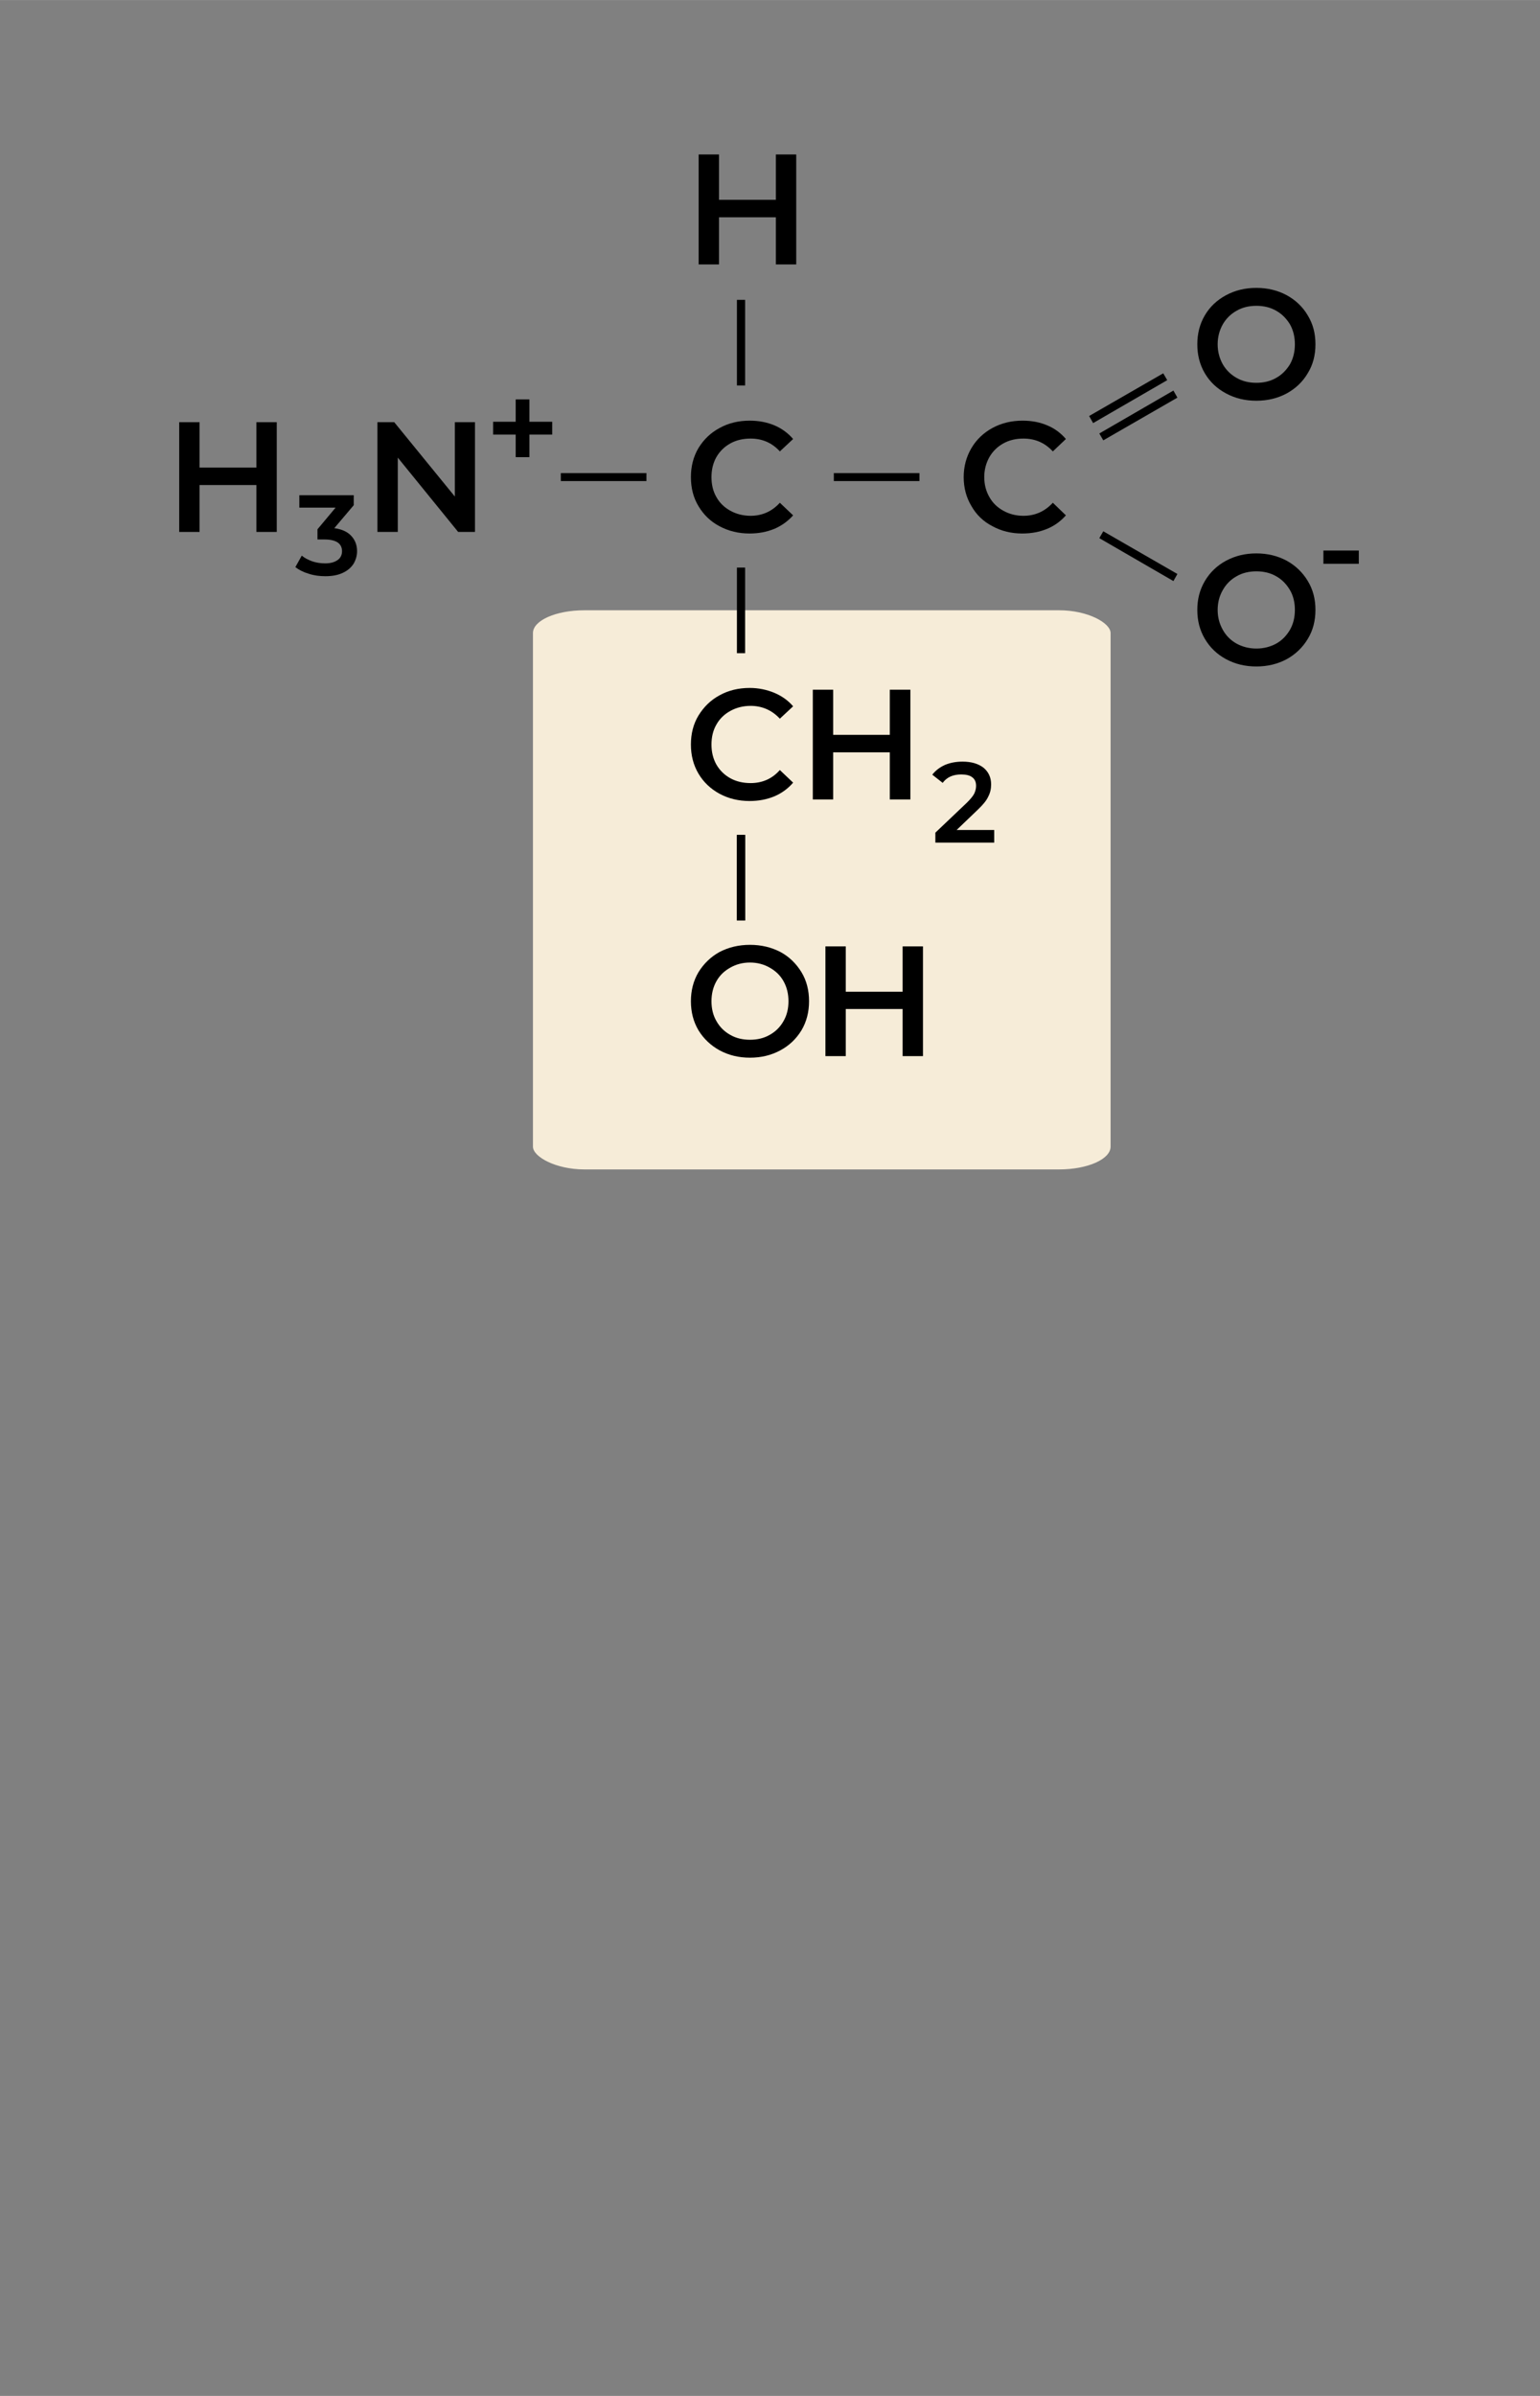 <?xml version="1.0" encoding="UTF-8"?>
<!DOCTYPE svg PUBLIC "-//W3C//DTD SVG 1.1//EN" "http://www.w3.org/Graphics/SVG/1.1/DTD/svg11.dtd">
<!-- Creator: CorelDRAW 2018 (64 Bit) -->
<svg xmlns="http://www.w3.org/2000/svg" xml:space="preserve" width="450px" height="700px" version="1.1" style="shape-rendering:geometricPrecision; text-rendering:geometricPrecision; image-rendering:optimizeQuality; fill-rule:evenodd; clip-rule:evenodd"
viewBox="0 0 69.61 108.28"
 xmlns:xlink="http://www.w3.org/1999/xlink">
 <rect x="0" y="0" width="69.61" height="108.28" fill="#808080" stroke="none"/>
 <defs>
  <style type="text/css">
   <![CDATA[
    .fil0 {fill:none}
    .fil1 {fill:#F6ECD8}
    .fil2 {fill:black;fill-rule:nonzero}
   ]]>
  </style>
 </defs>
 <g id="Camada_x0020_1">
  <rect class="fil0" width="69.61" height="108.28"/>
  <rect class="fil1" x="24.09" y="27.58" width="26.11" height="25.27" rx="2.32" ry="1.03"/>
  <polygon class="fil2" points="12.51,19.08 12.51,24.04 11.59,24.04 11.59,21.92 9.02,21.92 9.02,24.04 8.1,24.04 8.1,19.08 9.02,19.08 9.02,21.13 11.59,21.13 11.59,19.08 "/>
  <path class="fil2" d="M15.11 23.87c0.33,0.04 0.59,0.16 0.76,0.34 0.18,0.19 0.27,0.42 0.27,0.7 0,0.21 -0.06,0.4 -0.16,0.57 -0.11,0.17 -0.27,0.31 -0.49,0.41 -0.21,0.1 -0.47,0.15 -0.78,0.15 -0.26,0 -0.51,-0.03 -0.75,-0.11 -0.24,-0.07 -0.44,-0.17 -0.61,-0.3l0.29 -0.52c0.13,0.11 0.29,0.19 0.48,0.26 0.18,0.06 0.38,0.09 0.58,0.09 0.23,0 0.42,-0.05 0.56,-0.15 0.13,-0.09 0.2,-0.23 0.2,-0.4 0,-0.16 -0.06,-0.3 -0.19,-0.39 -0.13,-0.09 -0.33,-0.14 -0.59,-0.14l-0.33 0 0 -0.46 0.82 -0.98 -1.64 0 0 -0.56 2.46 0 0 0.45 -0.88 1.04z"/>
  <path class="fil2" d="M44.94 37.51l0 0.57 -2.66 0 0 -0.45 1.43 -1.36c0.16,-0.16 0.27,-0.29 0.33,-0.41 0.05,-0.11 0.08,-0.23 0.08,-0.34 0,-0.17 -0.05,-0.3 -0.17,-0.39 -0.11,-0.09 -0.28,-0.13 -0.5,-0.13 -0.37,0 -0.65,0.12 -0.84,0.38l-0.47 -0.37c0.14,-0.18 0.33,-0.33 0.57,-0.44 0.24,-0.1 0.5,-0.15 0.8,-0.15 0.39,0 0.7,0.09 0.94,0.27 0.23,0.19 0.35,0.44 0.35,0.76 0,0.2 -0.04,0.38 -0.13,0.55 -0.08,0.18 -0.24,0.37 -0.47,0.59l-0.96 0.92 1.7 0z"/>
  <polygon class="fil2" points="21.47,19.08 21.47,24.04 20.71,24.04 17.98,20.68 17.98,24.04 17.06,24.04 17.06,19.08 17.82,19.08 20.56,22.44 20.56,19.08 "/>
  <path class="fil2" d="M33.88 24.11c-0.5,0 -0.95,-0.11 -1.36,-0.33 -0.4,-0.21 -0.72,-0.52 -0.95,-0.91 -0.23,-0.38 -0.34,-0.82 -0.34,-1.31 0,-0.48 0.11,-0.92 0.34,-1.31 0.24,-0.39 0.55,-0.69 0.96,-0.91 0.4,-0.22 0.85,-0.33 1.36,-0.33 0.4,0 0.77,0.07 1.11,0.21 0.33,0.14 0.62,0.35 0.85,0.62l-0.6 0.56c-0.35,-0.39 -0.8,-0.58 -1.32,-0.58 -0.34,0 -0.65,0.07 -0.92,0.22 -0.27,0.15 -0.48,0.36 -0.63,0.62 -0.15,0.27 -0.22,0.57 -0.22,0.9 0,0.34 0.07,0.64 0.22,0.9 0.15,0.27 0.36,0.47 0.63,0.62 0.27,0.15 0.58,0.23 0.92,0.23 0.52,0 0.97,-0.2 1.32,-0.59l0.6 0.57c-0.23,0.26 -0.52,0.47 -0.85,0.61 -0.34,0.14 -0.71,0.21 -1.12,0.21z"/>
  <path class="fil2" d="M46.21 24.11c-0.5,0 -0.95,-0.11 -1.35,-0.33 -0.41,-0.21 -0.73,-0.52 -0.95,-0.91 -0.23,-0.38 -0.35,-0.82 -0.35,-1.31 0,-0.48 0.12,-0.92 0.35,-1.31 0.23,-0.39 0.55,-0.69 0.95,-0.91 0.41,-0.22 0.86,-0.33 1.36,-0.33 0.41,0 0.78,0.07 1.11,0.21 0.34,0.14 0.62,0.35 0.85,0.62l-0.59 0.56c-0.36,-0.39 -0.8,-0.58 -1.33,-0.58 -0.34,0 -0.64,0.07 -0.91,0.22 -0.27,0.15 -0.48,0.36 -0.63,0.62 -0.15,0.27 -0.23,0.57 -0.23,0.9 0,0.34 0.08,0.64 0.23,0.9 0.15,0.27 0.36,0.47 0.63,0.62 0.27,0.15 0.57,0.23 0.91,0.23 0.53,0 0.97,-0.2 1.33,-0.59l0.59 0.57c-0.23,0.26 -0.51,0.47 -0.85,0.61 -0.34,0.14 -0.71,0.21 -1.12,0.21z"/>
  <path class="fil2" d="M56.79 18.11c-0.51,0 -0.96,-0.11 -1.37,-0.33 -0.41,-0.22 -0.73,-0.52 -0.96,-0.91 -0.23,-0.39 -0.34,-0.83 -0.34,-1.31 0,-0.48 0.11,-0.92 0.34,-1.31 0.23,-0.39 0.55,-0.69 0.96,-0.91 0.41,-0.22 0.86,-0.33 1.37,-0.33 0.5,0 0.96,0.11 1.37,0.33 0.4,0.22 0.72,0.52 0.95,0.91 0.24,0.39 0.35,0.82 0.35,1.31 0,0.49 -0.11,0.92 -0.35,1.31 -0.23,0.39 -0.55,0.69 -0.95,0.91 -0.41,0.22 -0.87,0.33 -1.37,0.33zm0 -0.81c0.33,0 0.63,-0.07 0.89,-0.22 0.27,-0.15 0.47,-0.36 0.63,-0.62 0.15,-0.27 0.22,-0.57 0.22,-0.9 0,-0.33 -0.07,-0.63 -0.22,-0.9 -0.16,-0.26 -0.36,-0.47 -0.63,-0.62 -0.26,-0.15 -0.56,-0.22 -0.89,-0.22 -0.33,0 -0.63,0.07 -0.89,0.22 -0.27,0.15 -0.48,0.36 -0.63,0.62 -0.15,0.27 -0.23,0.57 -0.23,0.9 0,0.33 0.08,0.63 0.23,0.9 0.15,0.26 0.36,0.47 0.63,0.62 0.26,0.15 0.56,0.22 0.89,0.22z"/>
  <path class="fil2" d="M56.79 30.12c-0.51,0 -0.96,-0.11 -1.37,-0.33 -0.41,-0.22 -0.73,-0.53 -0.96,-0.92 -0.23,-0.39 -0.34,-0.82 -0.34,-1.31 0,-0.48 0.11,-0.91 0.34,-1.3 0.23,-0.39 0.55,-0.7 0.96,-0.92 0.41,-0.22 0.86,-0.33 1.37,-0.33 0.5,0 0.96,0.11 1.37,0.33 0.4,0.22 0.72,0.53 0.95,0.91 0.24,0.39 0.35,0.83 0.35,1.31 0,0.49 -0.11,0.93 -0.35,1.32 -0.23,0.38 -0.55,0.69 -0.95,0.91 -0.41,0.22 -0.87,0.33 -1.37,0.33zm0 -0.81c0.33,0 0.63,-0.08 0.89,-0.22 0.27,-0.15 0.47,-0.36 0.63,-0.63 0.15,-0.27 0.22,-0.56 0.22,-0.9 0,-0.33 -0.07,-0.63 -0.22,-0.89 -0.16,-0.27 -0.36,-0.48 -0.63,-0.63 -0.26,-0.15 -0.56,-0.22 -0.89,-0.22 -0.33,0 -0.63,0.07 -0.89,0.22 -0.27,0.15 -0.48,0.36 -0.63,0.63 -0.15,0.26 -0.23,0.56 -0.23,0.89 0,0.34 0.08,0.63 0.23,0.9 0.15,0.27 0.36,0.48 0.63,0.63 0.26,0.14 0.56,0.22 0.89,0.22z"/>
  <path class="fil2" d="M33.88 36.2c-0.5,0 -0.95,-0.11 -1.36,-0.33 -0.4,-0.22 -0.72,-0.52 -0.95,-0.91 -0.23,-0.39 -0.34,-0.83 -0.34,-1.31 0,-0.49 0.11,-0.93 0.34,-1.31 0.24,-0.39 0.55,-0.7 0.96,-0.92 0.4,-0.22 0.85,-0.33 1.36,-0.33 0.4,0 0.77,0.08 1.11,0.22 0.33,0.14 0.62,0.34 0.85,0.61l-0.6 0.56c-0.35,-0.38 -0.8,-0.58 -1.32,-0.58 -0.34,0 -0.65,0.08 -0.92,0.23 -0.27,0.15 -0.48,0.35 -0.63,0.62 -0.15,0.26 -0.22,0.56 -0.22,0.9 0,0.33 0.07,0.63 0.22,0.9 0.15,0.26 0.36,0.47 0.63,0.62 0.27,0.15 0.58,0.22 0.92,0.22 0.52,0 0.97,-0.19 1.32,-0.59l0.6 0.57c-0.23,0.27 -0.52,0.48 -0.85,0.62 -0.34,0.14 -0.71,0.21 -1.12,0.21z"/>
  <polygon id="1" class="fil2" points="41.15,31.17 41.15,36.13 40.22,36.13 40.22,34 37.66,34 37.66,36.13 36.74,36.13 36.74,31.17 37.66,31.17 37.66,33.21 40.22,33.21 40.22,31.17 "/>
  <polygon class="fil2" points="35.99,6.98 35.99,11.95 35.07,11.95 35.07,9.82 32.5,9.82 32.5,11.95 31.58,11.95 31.58,6.98 32.5,6.98 32.5,9.03 35.07,9.03 35.07,6.98 "/>
  <polygon class="fil2" points="24.96,19.64 23.93,19.64 23.93,20.66 23.31,20.66 23.31,19.64 22.29,19.64 22.29,19.06 23.31,19.06 23.31,18.05 23.93,18.05 23.93,19.06 24.96,19.06 "/>
  <polygon class="fil2" points="59.82,24.88 61.42,24.88 61.42,25.48 59.82,25.48 "/>
  <polygon class="fil2" points="33.68,25.65 33.68,29.52 33.31,29.52 33.31,25.65 "/>
  <polygon class="fil2" points="25.35,21.38 29.22,21.38 29.22,21.74 25.35,21.74 "/>
  <polygon class="fil2" points="37.69,21.38 41.56,21.38 41.56,21.74 37.69,21.74 "/>
  <polygon class="fil2" points="49.23,18.8 52.58,16.87 52.76,17.18 49.41,19.12 "/>
  <polygon class="fil2" points="49.69,19.59 53.04,17.65 53.22,17.97 49.87,19.9 "/>
  <polygon class="fil2" points="49.87,24.01 53.22,25.94 53.04,26.26 49.69,24.32 "/>
  <polygon class="fil2" points="33.68,37.73 33.68,41.6 33.31,41.6 33.31,37.73 "/>
  <polygon class="fil2" points="33.68,13.55 33.68,17.42 33.31,17.42 33.31,13.55 "/>
  <polygon class="fil2" points="33.68,37.73 33.68,41.6 33.31,41.6 33.31,37.73 "/>
  <path class="fil2" d="M33.9 47.8c-0.51,0 -0.96,-0.11 -1.37,-0.33 -0.4,-0.22 -0.72,-0.52 -0.96,-0.91 -0.23,-0.39 -0.34,-0.83 -0.34,-1.31 0,-0.48 0.11,-0.92 0.34,-1.31 0.24,-0.39 0.56,-0.7 0.96,-0.92 0.41,-0.21 0.86,-0.32 1.37,-0.32 0.51,0 0.96,0.11 1.37,0.32 0.41,0.22 0.72,0.53 0.96,0.92 0.23,0.38 0.34,0.82 0.34,1.31 0,0.48 -0.11,0.92 -0.34,1.31 -0.24,0.39 -0.55,0.69 -0.96,0.91 -0.41,0.22 -0.86,0.33 -1.37,0.33zm0 -0.81c0.33,0 0.63,-0.07 0.89,-0.22 0.27,-0.15 0.48,-0.36 0.63,-0.63 0.15,-0.26 0.22,-0.56 0.22,-0.89 0,-0.33 -0.07,-0.63 -0.22,-0.9 -0.15,-0.27 -0.36,-0.47 -0.63,-0.62 -0.26,-0.15 -0.56,-0.23 -0.89,-0.23 -0.33,0 -0.63,0.08 -0.89,0.23 -0.27,0.15 -0.48,0.35 -0.63,0.62 -0.15,0.27 -0.22,0.57 -0.22,0.9 0,0.33 0.07,0.63 0.22,0.89 0.15,0.27 0.36,0.48 0.63,0.63 0.26,0.15 0.56,0.22 0.89,0.22z"/>
  <polygon class="fil2" points="41.72,42.77 41.72,47.73 40.8,47.73 40.8,45.6 38.23,45.6 38.23,47.73 37.31,47.73 37.31,42.77 38.23,42.77 38.23,44.82 40.8,44.82 40.8,42.77 "/>
 </g>
</svg>
